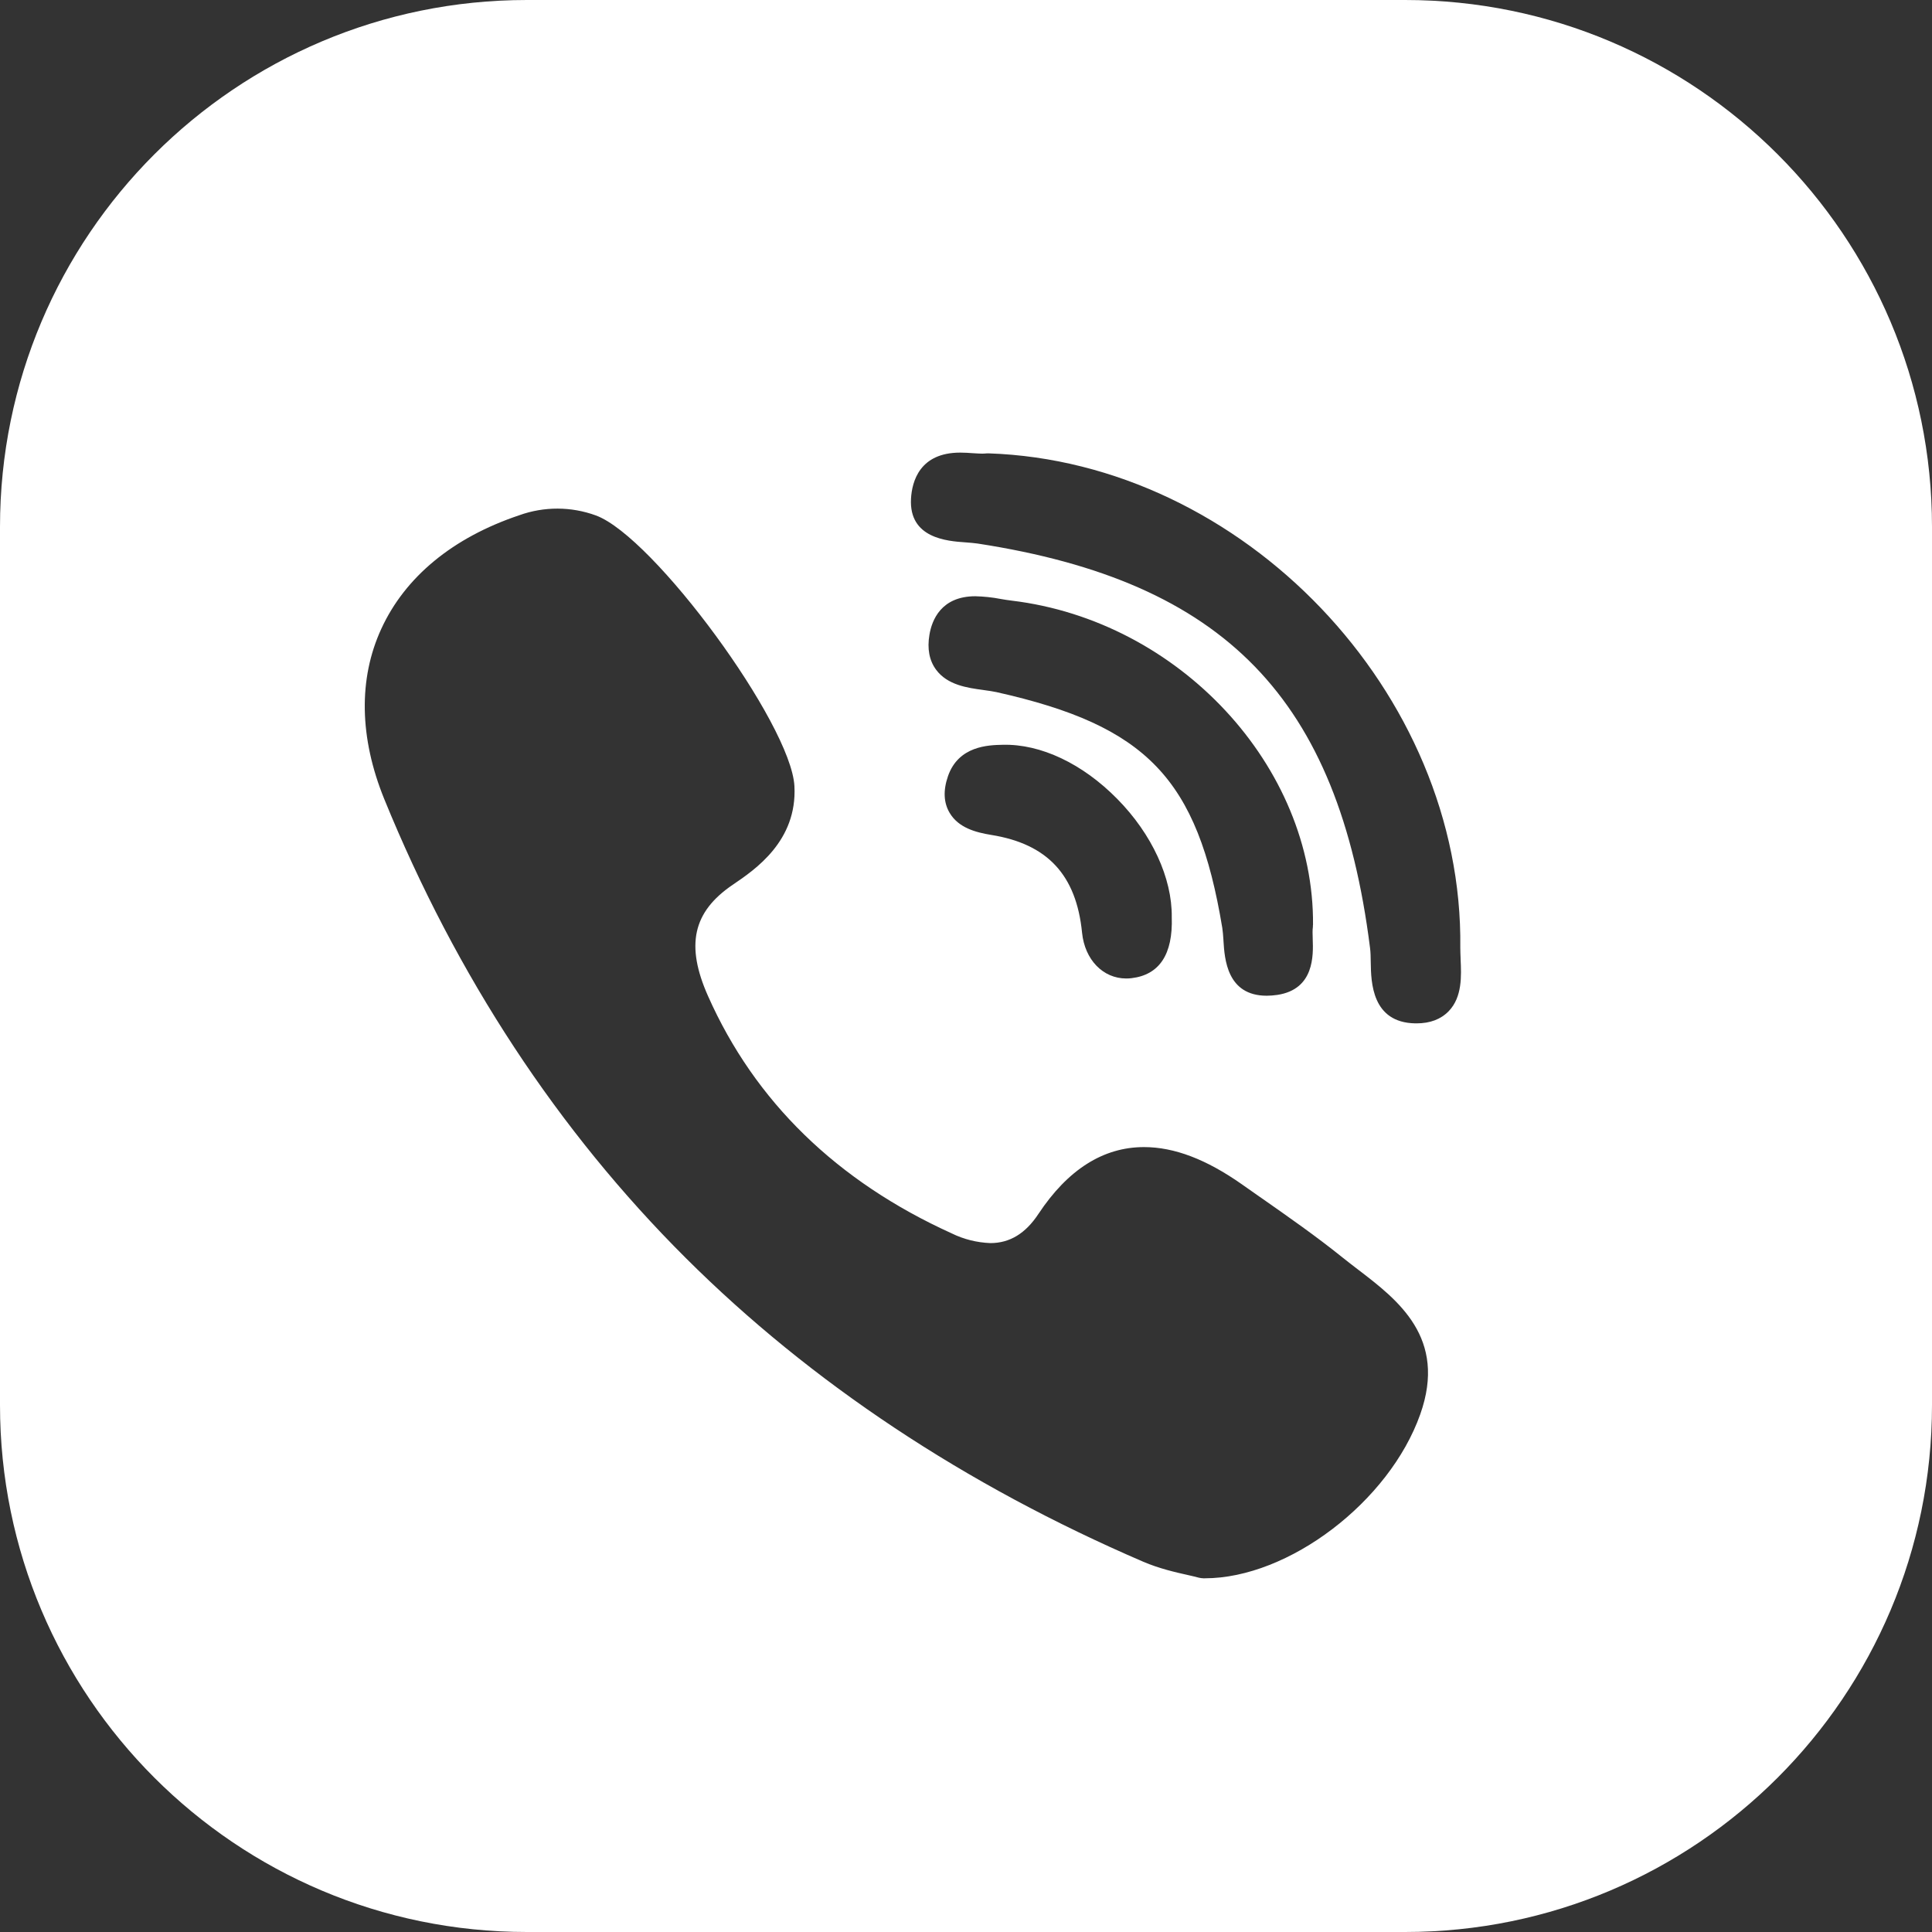 <svg width="26" height="26" viewBox="0 0 26 26" fill="none" xmlns="http://www.w3.org/2000/svg">
<rect x="0" y="0" width="26" height="26" fill="#333333" stroke="none"/>
<path fill-rule="evenodd" clip-rule="evenodd" d="M0 7.091C0 3.175 3.175 0 7.091 0H18.909C22.825 0 26 3.175 26 7.091V18.909C26 22.825 22.825 26 18.909 26H7.091C3.175 26 0 22.825 0 18.909V7.091ZM17.67 12.448C17.688 10.312 15.868 8.354 13.615 8.083C13.566 8.077 13.518 8.07 13.469 8.061C13.356 8.039 13.241 8.027 13.126 8.024C12.663 8.024 12.54 8.349 12.508 8.542C12.476 8.73 12.506 8.889 12.597 9.012C12.75 9.22 13.02 9.257 13.236 9.286L13.249 9.288C13.307 9.296 13.362 9.304 13.409 9.314C15.434 9.767 16.116 10.478 16.449 12.487C16.456 12.531 16.46 12.586 16.464 12.644L16.465 12.66L16.465 12.662C16.48 12.903 16.511 13.4 17.047 13.4C17.091 13.4 17.14 13.396 17.19 13.389C17.689 13.313 17.674 12.856 17.666 12.637V12.637L17.666 12.633C17.664 12.573 17.662 12.516 17.668 12.477C17.669 12.467 17.669 12.457 17.669 12.448L17.67 12.448ZM13.158 7.315C13.111 7.308 13.055 7.304 12.994 7.299C12.746 7.282 12.23 7.244 12.26 6.71C12.273 6.479 12.377 6.091 12.922 6.091C12.982 6.091 13.041 6.095 13.093 6.099L13.099 6.099L13.111 6.1C13.152 6.102 13.189 6.105 13.22 6.105C13.234 6.105 13.248 6.104 13.261 6.103C13.274 6.101 13.287 6.101 13.302 6.101C16.727 6.216 19.695 9.325 19.652 12.752C19.652 12.795 19.654 12.844 19.656 12.896L19.656 12.907C19.667 13.134 19.679 13.417 19.497 13.607C19.392 13.716 19.247 13.772 19.063 13.772H19.045C18.461 13.761 18.451 13.216 18.447 12.954V12.954C18.446 12.88 18.445 12.811 18.437 12.754C18.014 9.402 16.484 7.827 13.158 7.315ZM18.065 16.921C18.135 16.977 18.206 17.032 18.277 17.086C18.812 17.495 19.478 18.004 19.113 19.033C18.697 20.209 17.342 21.24 16.213 21.24H16.194C16.174 21.239 16.154 21.237 16.134 21.232C16.099 21.222 16.05 21.211 15.994 21.198C15.828 21.161 15.601 21.11 15.385 21.017C12.986 19.984 10.914 18.609 9.229 16.93C7.508 15.215 6.143 13.137 5.171 10.753C4.836 9.929 4.821 9.136 5.132 8.461C5.453 7.763 6.094 7.234 6.988 6.934C7.322 6.814 7.687 6.815 8.02 6.937C8.798 7.223 10.646 9.742 10.691 10.579C10.73 11.317 10.164 11.702 9.859 11.908C9.323 12.273 9.224 12.721 9.529 13.406C10.159 14.824 11.263 15.898 12.807 16.598C12.969 16.678 13.147 16.722 13.328 16.729C13.589 16.729 13.801 16.6 13.975 16.336C14.37 15.74 14.847 15.437 15.395 15.437C15.801 15.437 16.231 15.6 16.71 15.936L16.942 16.099L16.974 16.121C17.337 16.375 17.712 16.637 18.065 16.921ZM12.757 10.447C12.898 10.037 13.301 10.027 13.494 10.023C14.006 10.01 14.569 10.277 15.036 10.752C15.502 11.224 15.775 11.818 15.769 12.341C15.786 12.843 15.603 13.12 15.226 13.164C15.203 13.167 15.179 13.168 15.156 13.168C14.843 13.168 14.599 12.915 14.562 12.553C14.485 11.775 14.096 11.357 13.339 11.236C13.13 11.202 12.9 11.14 12.781 10.941C12.699 10.804 12.691 10.639 12.757 10.447Z" fill="white"/>
</svg>
